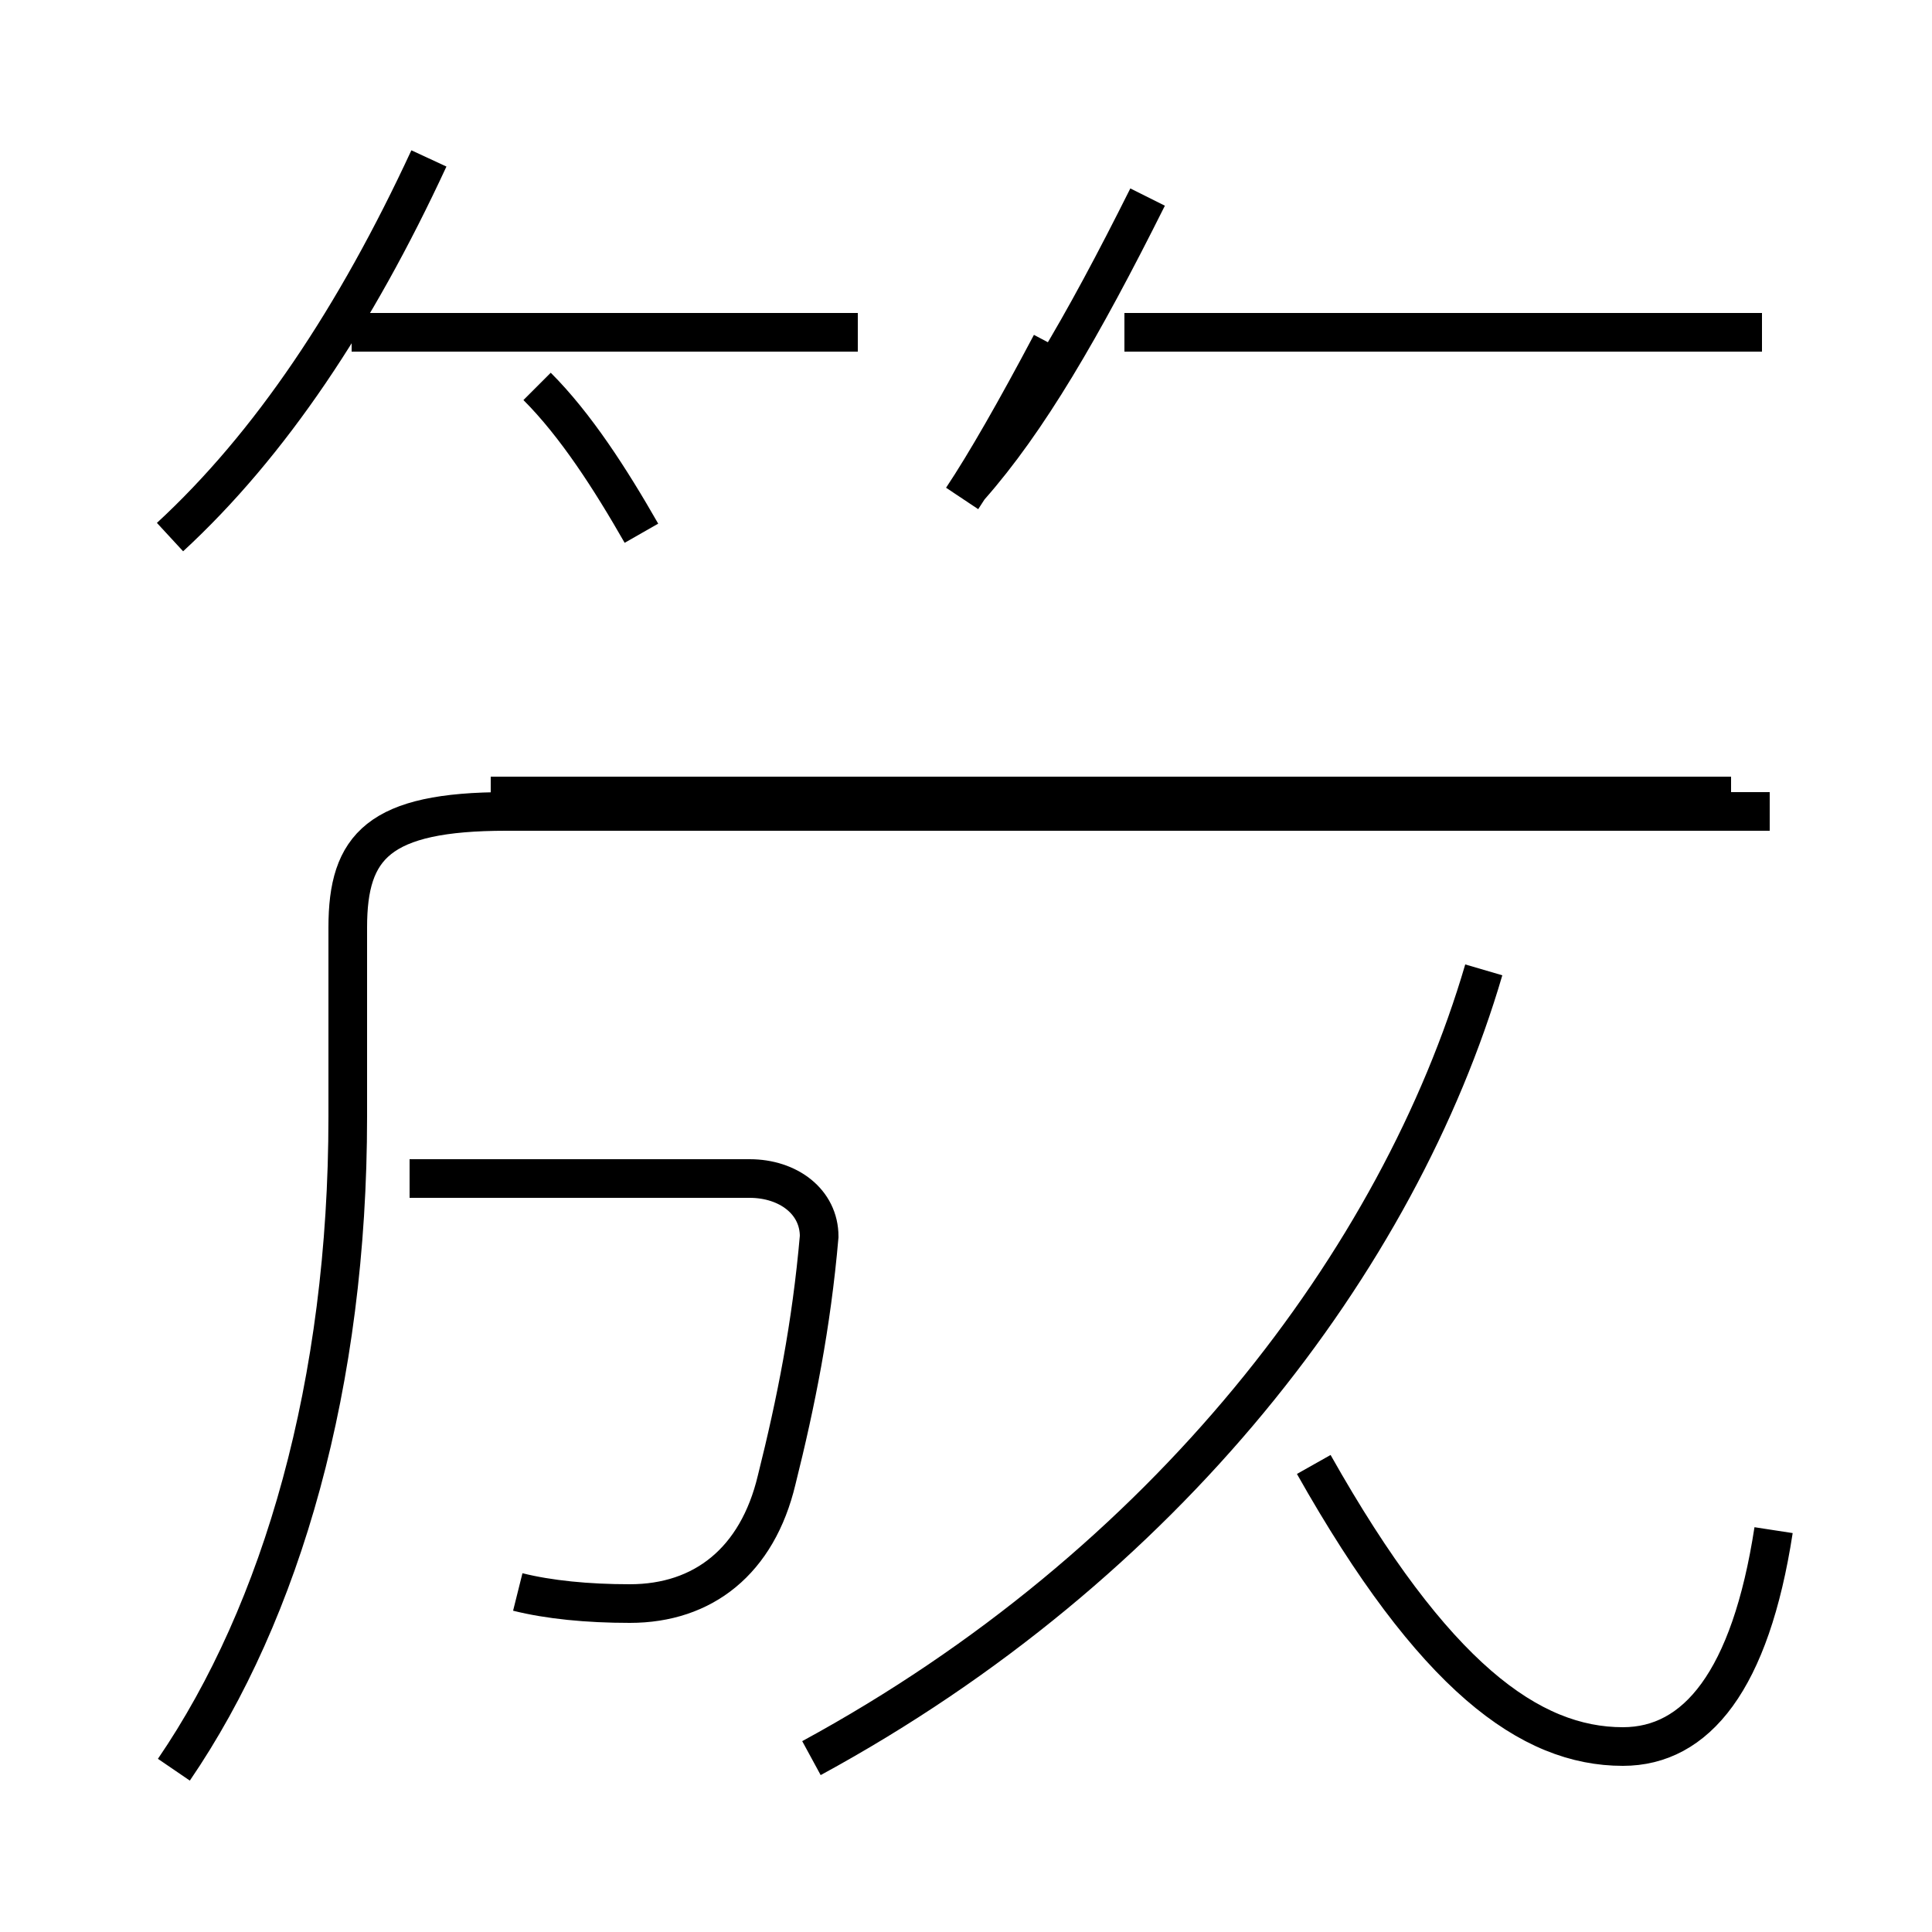 <?xml version='1.0' encoding='utf8'?>
<svg viewBox="0.0 -44.0 50.0 50.0" version="1.1" xmlns="http://www.w3.org/2000/svg">
<rect x="0.0" y="-44.0" width="50.0" height="50.0" fill="#808080" stroke="none"/>
<rect x="-1000" y="-1000" width="2000" height="2000" stroke="white" fill="white"/>
<g style="fill:none; stroke:#000000;  stroke-width:1">
<path d="M 4.4 30.1 C 7.0 32.5 9.2 35.8 11.1 39.9 M 22.2 35.4 L 9.1 35.4 M 16.6 30.2 C 15.8 31.6 14.9 33.0 13.9 34.0 M 25.1 31.4 C 26.6 33.1 28.0 35.5 29.7 38.9 M 45.6 35.4 L 29.1 35.4 M 24.9 31.1 C 25.5 32.0 26.3 33.4 27.2 35.1 M 44.8 23.4 L 12.7 23.4 M 4.5 -1.8 C 7.3 2.3 9.0 8.2 9.0 15.1 L 9.0 20.0 C 9.0 22.1 9.8 23.0 13.1 23.0 L 45.8 23.0 M 13.4 2.8 C 14.2 2.6 15.2 2.5 16.3 2.5 C 18.2 2.5 19.6 3.6 20.1 5.7 C 20.6 7.7 21.0 9.7 21.2 12.0 C 21.2 12.9 20.4 13.5 19.4 13.5 L 10.6 13.5 M 21.0 -1.5 C 30.2 3.5 36.2 11.4 38.4 18.9 M 45.9 4.4 C 45.3 0.5 43.9 -1.2 42.0 -1.2 C 39.6 -1.2 37.1 0.6 34.0 6.1 " transform="scale(1, -1)" />
</g>
</svg>